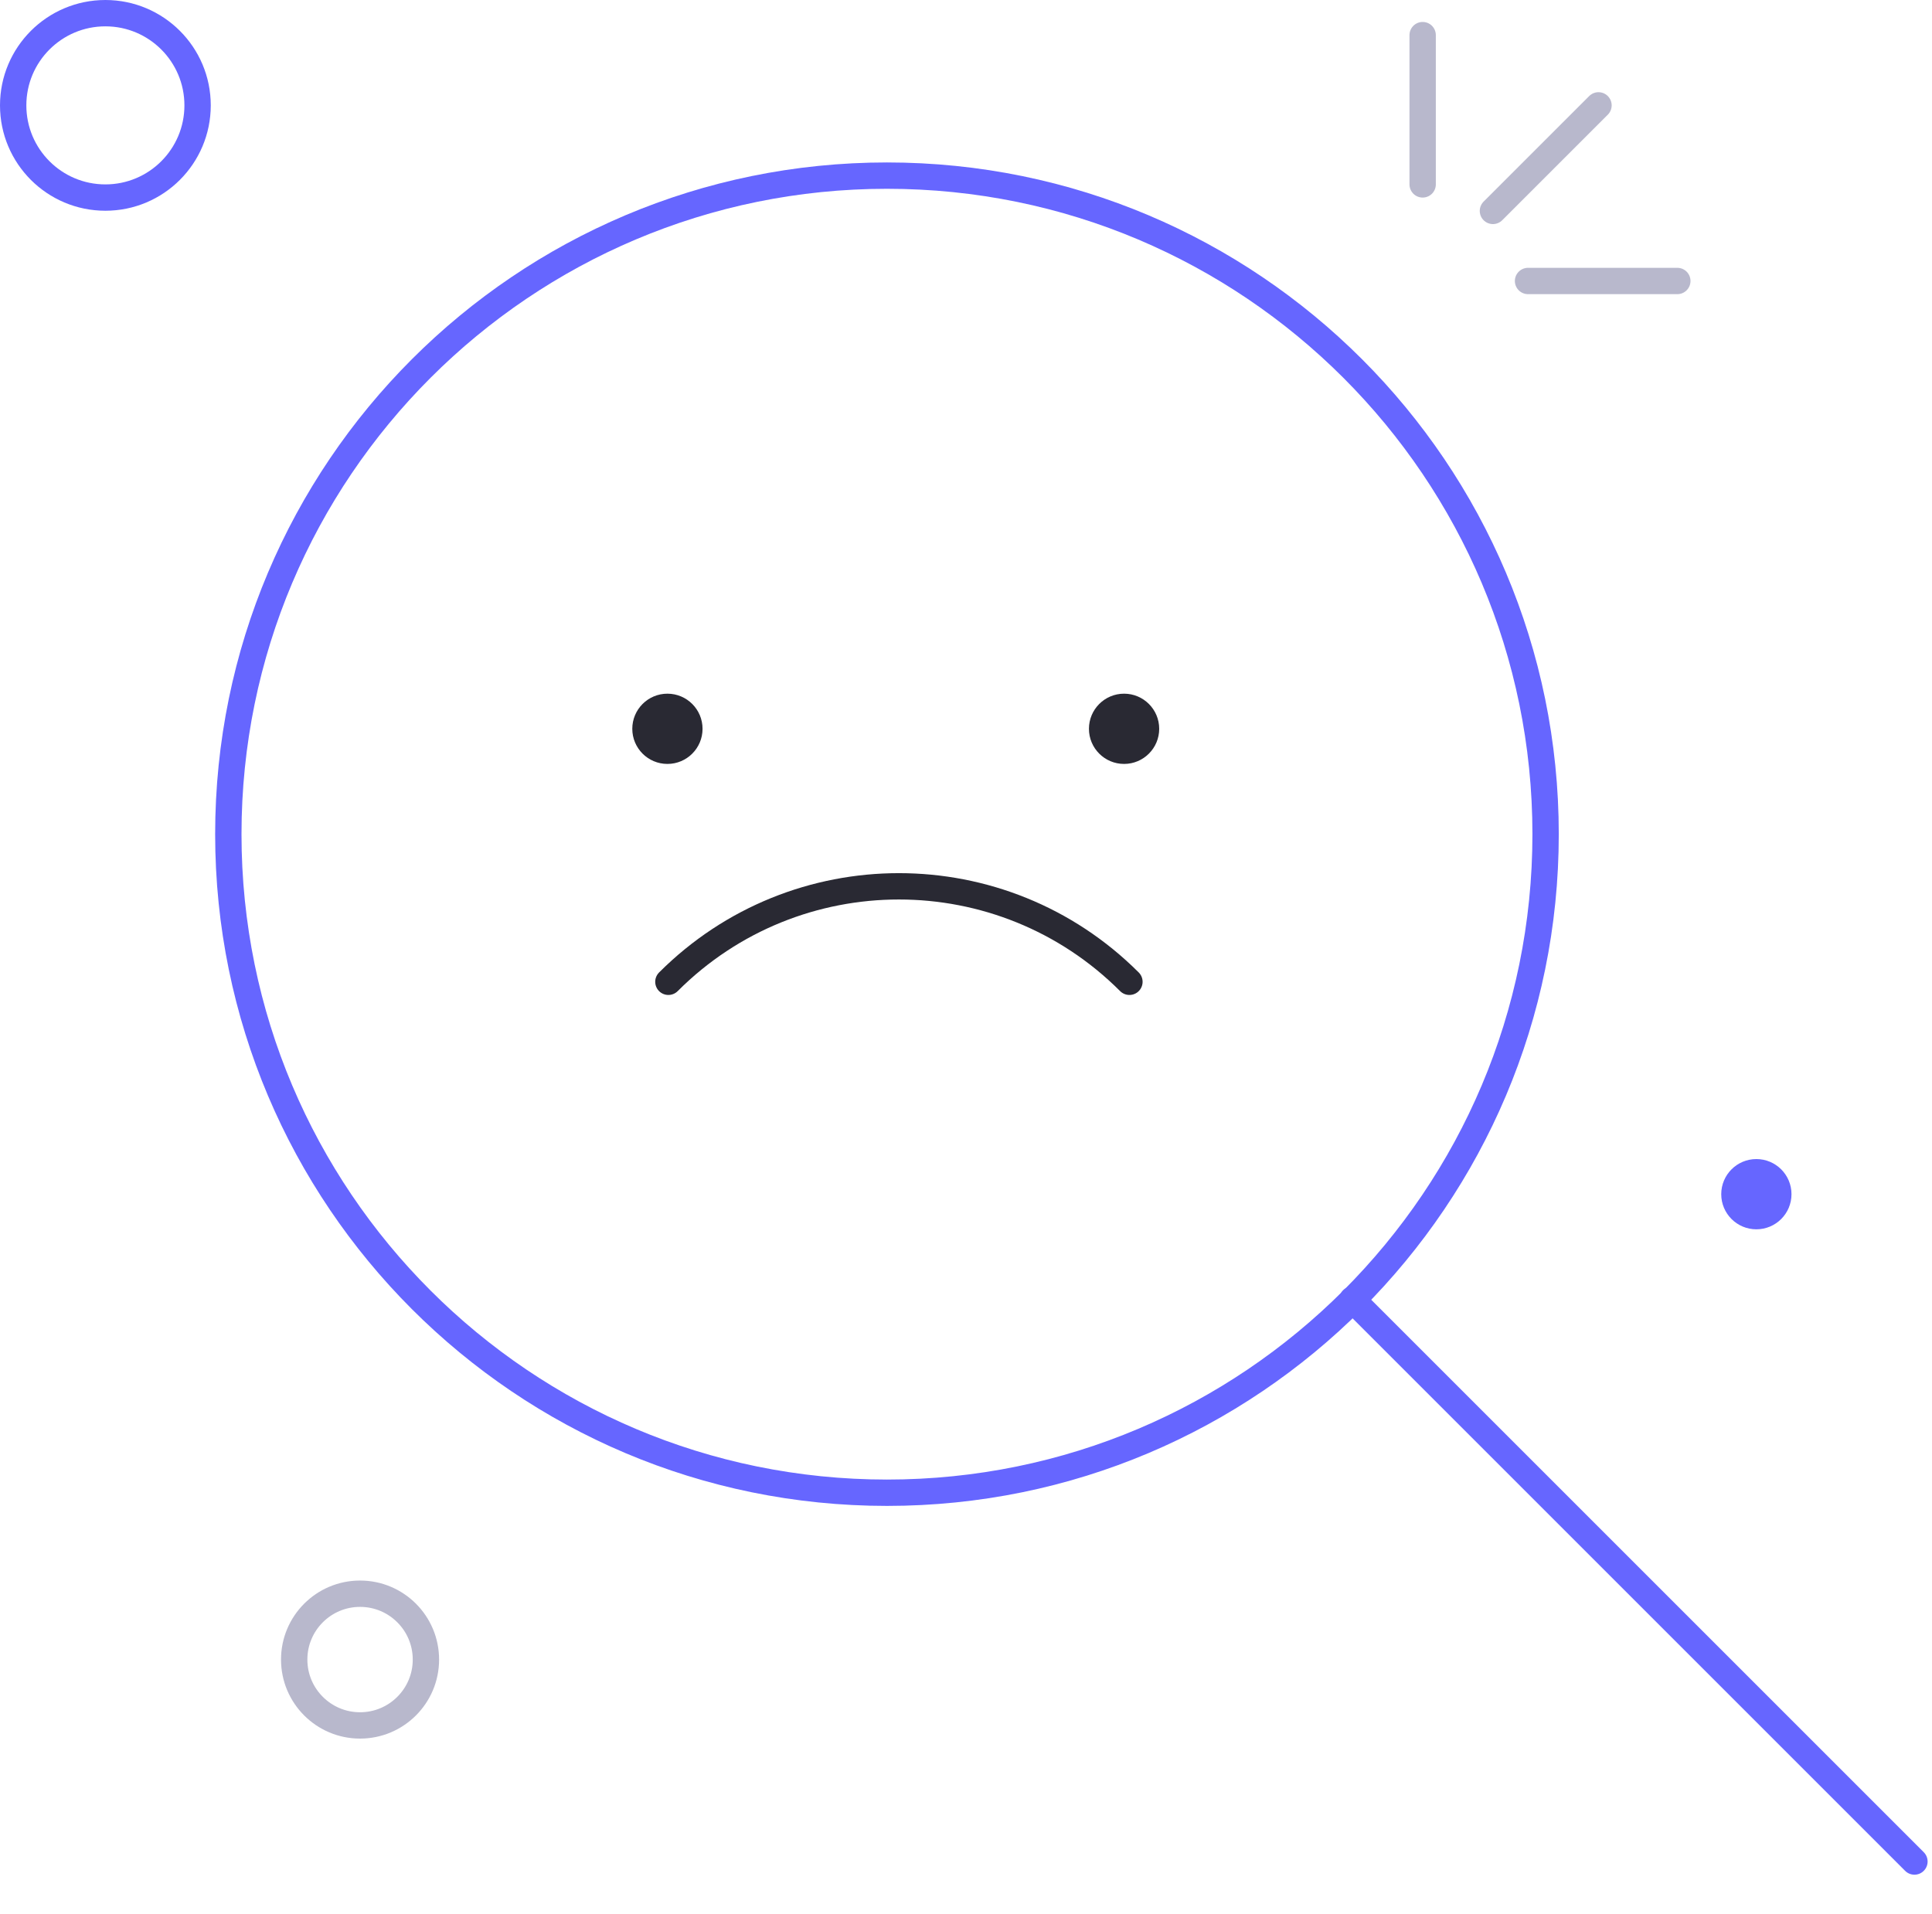 <svg width="110" height="109" viewBox="0 0 110 109" fill="none" xmlns="http://www.w3.org/2000/svg">
<circle cx="20.5" cy="94.5" r="3.75" stroke="#B8B8CC" stroke-width="1.5"/>
<circle cx="6" cy="6" r="5.25" stroke="#6666FF" stroke-width="1.5"/>
<circle cx="100" cy="68" r="2" fill="#6666FF"/>
<path d="M81 2V10.5" stroke="#B8B8CC" stroke-width="1.5" stroke-linecap="round"/>
<path d="M95.5 16L87 16" stroke="#B8B8CC" stroke-width="1.5" stroke-linecap="round"/>
<path d="M91.012 6L85.001 12.01" stroke="#B8B8CC" stroke-width="1.5" stroke-linecap="round"/>
<path d="M50.5 85C71.211 85 88 68.211 88 47.5C88 26.789 71.211 10 50.5 10C29.789 10 13 26.789 13 47.5C13 68.211 29.789 85 50.5 85Z" stroke="#6666FF" stroke-width="1.5" stroke-linecap="round" stroke-linejoin="round"/>
<circle cx="38" cy="41.5" r="2" fill="#292933"/>
<circle cx="64" cy="41.5" r="2" fill="#292933"/>
<path d="M38.055 55.906C45.303 48.657 57.056 48.657 64.305 55.906" stroke="#292933" stroke-width="1.5" stroke-linecap="round"/>
<path d="M109 106L77 74" stroke="#6666FF" stroke-width="1.5" stroke-linecap="round" stroke-linejoin="round"/>
</svg>
